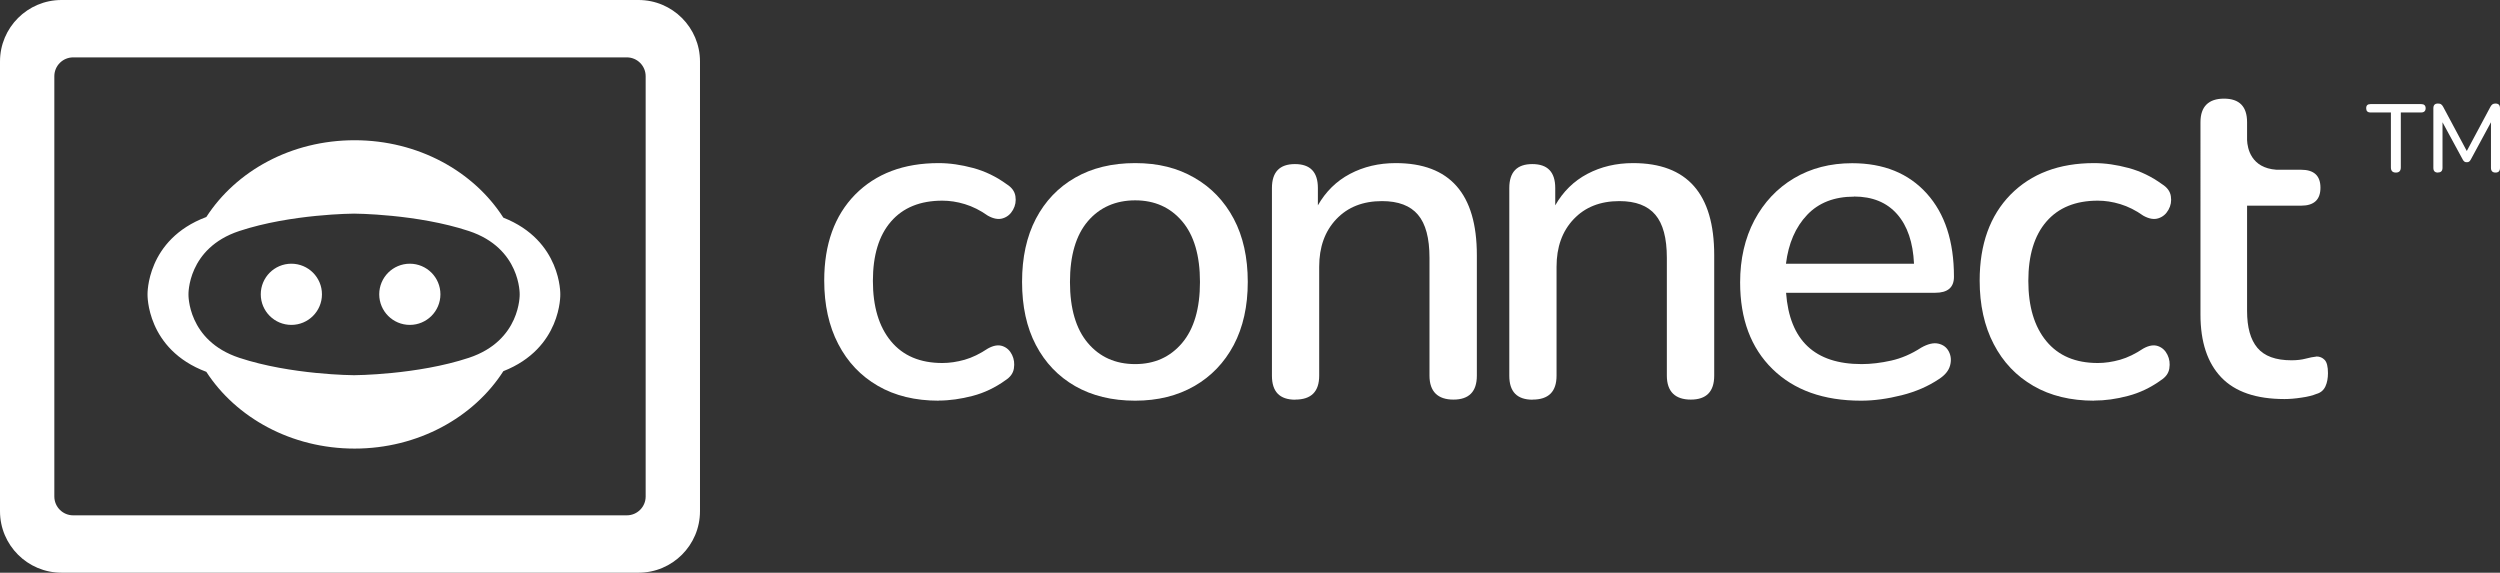 <?xml version="1.0" encoding="UTF-8"?>
<svg xmlns="http://www.w3.org/2000/svg" id="Layer_2" viewBox="0 0 229.61 52.6"><rect x="0" y="0" width="229.61" height="52.6" fill="#333333" stroke="none"/><defs><style>.cls-1{fill:#fff;}</style></defs><g id="Layer_1-2"><path class="cls-1" d="M212.74,32.75c-.28,.03-.61,.09-.98,.19-.37,.1-.81,.15-1.31,.15-1.44,0-2.48-.38-3.12-1.14s-.95-1.89-.95-3.39v-9.67h4.96c1.19,0,1.78-.55,1.78-1.65s-.59-1.65-1.78-1.65h-2.26c-2.34-.16-2.67-1.98-2.7-2.72v-1.65c0-1.44-.71-2.16-2.12-2.16s-2.16,.72-2.16,2.16V28.89c0,2.52,.64,4.44,1.91,5.77,1.27,1.33,3.21,1.99,5.81,1.99,.45,0,.97-.04,1.55-.13,.58-.08,1.04-.2,1.38-.34,.4-.11,.67-.35,.83-.7,.16-.35,.23-.76,.23-1.21,0-.59-.1-1-.3-1.21-.2-.21-.45-.32-.76-.32Z"/><path class="cls-1" d="M86.21,36.8c-2.15,0-4.01-.45-5.58-1.36-1.57-.91-2.78-2.18-3.64-3.84-.86-1.65-1.29-3.6-1.29-5.84,0-3.33,.95-5.96,2.84-7.89,1.9-1.92,4.45-2.89,7.67-2.89,1.01,0,2.06,.15,3.17,.45,1.11,.3,2.13,.8,3.08,1.49,.46,.29,.73,.65,.8,1.1,.07,.45,0,.86-.22,1.25-.22,.39-.52,.65-.93,.78-.4,.13-.86,.05-1.38-.24-.69-.49-1.39-.84-2.11-1.06-.72-.22-1.41-.32-2.07-.32-2.04,0-3.61,.64-4.72,1.92-1.11,1.28-1.66,3.1-1.66,5.45s.55,4.2,1.66,5.54c1.11,1.34,2.68,2,4.72,2,.66,0,1.34-.1,2.05-.3,.7-.2,1.41-.55,2.13-1.03,.52-.29,.97-.36,1.36-.22,.39,.14,.67,.41,.86,.8,.19,.39,.24,.8,.17,1.25-.07,.45-.34,.81-.8,1.1-.92,.66-1.92,1.14-2.99,1.42s-2.12,.43-3.12,.43Z"/><path class="cls-1" d="M104.26,36.8c-2.13,0-3.96-.45-5.52-1.34-1.55-.89-2.75-2.15-3.6-3.77-.85-1.62-1.27-3.55-1.27-5.8s.42-4.17,1.27-5.8c.85-1.62,2.05-2.88,3.6-3.77,1.55-.89,3.39-1.34,5.52-1.34s3.88,.45,5.43,1.34c1.55,.89,2.76,2.15,3.62,3.77,.86,1.62,1.29,3.56,1.29,5.8s-.43,4.17-1.29,5.8c-.86,1.62-2.07,2.88-3.62,3.77-1.55,.89-3.36,1.34-5.43,1.34Zm0-3.36c1.78,0,3.22-.65,4.31-1.94,1.09-1.29,1.64-3.16,1.64-5.6s-.55-4.3-1.64-5.58c-1.09-1.28-2.53-1.92-4.31-1.92s-3.26,.64-4.35,1.92c-1.09,1.28-1.64,3.14-1.64,5.58s.55,4.31,1.64,5.6c1.09,1.29,2.54,1.94,4.35,1.94Z"/><path class="cls-1" d="M118.97,36.71c-1.44,0-2.15-.73-2.15-2.2V17.27c0-1.46,.7-2.2,2.11-2.2s2.11,.73,2.11,2.2v1.59c.72-1.26,1.7-2.23,2.95-2.89,1.25-.66,2.65-.99,4.2-.99,4.97,0,7.45,2.82,7.45,8.45v11.07c0,1.47-.72,2.2-2.15,2.2s-2.2-.73-2.2-2.2v-10.82c0-1.81-.35-3.13-1.06-3.96-.7-.83-1.8-1.25-3.3-1.25-1.75,0-3.15,.55-4.2,1.66-1.05,1.11-1.57,2.56-1.57,4.37v10c0,1.47-.73,2.2-2.2,2.2Z"/><path class="cls-1" d="M140.77,36.71c-1.44,0-2.15-.73-2.15-2.2V17.27c0-1.46,.7-2.2,2.11-2.2s2.11,.73,2.11,2.2v1.59c.72-1.26,1.7-2.23,2.95-2.89,1.25-.66,2.65-.99,4.2-.99,4.97,0,7.45,2.82,7.45,8.45v11.07c0,1.47-.72,2.2-2.15,2.2s-2.2-.73-2.2-2.2v-10.82c0-1.81-.35-3.13-1.06-3.96-.7-.83-1.8-1.25-3.3-1.25-1.75,0-3.15,.55-4.2,1.66-1.05,1.11-1.57,2.56-1.57,4.37v10c0,1.47-.73,2.2-2.2,2.2Z"/><path class="cls-1" d="M170.93,36.8c-3.45,0-6.16-.97-8.14-2.91-1.98-1.94-2.97-4.59-2.97-7.95,0-2.15,.44-4.06,1.31-5.71,.88-1.65,2.09-2.94,3.64-3.86,1.55-.92,3.33-1.38,5.34-1.38,2.9,0,5.18,.93,6.85,2.78,1.67,1.85,2.5,4.4,2.5,7.65,0,.98-.57,1.47-1.72,1.47h-13.7c.32,4.37,2.63,6.55,6.94,6.55,.86,0,1.77-.11,2.71-.32s1.87-.61,2.76-1.19c.6-.34,1.13-.47,1.57-.37,.45,.1,.77,.34,.97,.73,.2,.39,.24,.82,.11,1.29-.13,.47-.47,.88-1.01,1.23-.98,.66-2.12,1.16-3.43,1.49-1.31,.33-2.55,.5-3.73,.5Zm-.65-18.74c-1.81,0-3.25,.56-4.31,1.68-1.06,1.12-1.71,2.61-1.94,4.48h11.76c-.09-1.95-.6-3.47-1.55-4.55s-2.27-1.62-3.96-1.62Z"/><path class="cls-1" d="M192.33,36.8c-2.15,0-4.01-.45-5.58-1.36-1.57-.91-2.78-2.18-3.64-3.84-.86-1.65-1.29-3.6-1.29-5.84,0-3.33,.95-5.96,2.84-7.89,1.9-1.92,4.45-2.89,7.67-2.89,1.01,0,2.06,.15,3.17,.45,1.11,.3,2.13,.8,3.08,1.49,.46,.29,.73,.65,.8,1.1,.07,.45,0,.86-.22,1.25s-.52,.65-.93,.78c-.4,.13-.86,.05-1.38-.24-.69-.49-1.39-.84-2.11-1.06-.72-.22-1.41-.32-2.07-.32-2.04,0-3.61,.64-4.72,1.92-1.11,1.28-1.66,3.1-1.66,5.45s.55,4.2,1.66,5.54c1.11,1.34,2.68,2,4.72,2,.66,0,1.34-.1,2.05-.3,.7-.2,1.41-.55,2.13-1.03,.52-.29,.97-.36,1.36-.22,.39,.14,.67,.41,.86,.8,.19,.39,.24,.8,.17,1.25-.07,.45-.34,.81-.8,1.1-.92,.66-1.92,1.14-2.99,1.42-1.08,.29-2.12,.43-3.12,.43Z"/><g><circle class="cls-1" cx="26.76" cy="27.03" r="2.81"/><circle class="cls-1" cx="37.64" cy="27.03" r="2.81"/><path class="cls-1" d="M46.23,19.99c-2.72-4.25-7.82-7.11-13.66-7.11s-10.89,2.83-13.62,7.05c-5.53,2.07-5.4,7.11-5.4,7.11,0,0-.13,5.04,5.4,7.11,2.73,4.21,7.81,7.05,13.62,7.05s10.94-2.86,13.66-7.11c5.37-2.11,5.23-7.05,5.23-7.05,0,0,.13-4.94-5.23-7.05Zm-3.16,12.87c-4.77,1.58-10.55,1.6-10.55,1.6,0,0-5.78-.02-10.55-1.6-4.77-1.58-4.66-5.82-4.66-5.82,0,0-.11-4.24,4.66-5.82,4.77-1.58,10.55-1.6,10.55-1.6,0,0,5.78,.02,10.55,1.6,4.77,1.58,4.66,5.82,4.66,5.82,0,0,.11,4.24-4.66,5.82Z"/></g><path class="cls-1" d="M58.64,0H5.65C2.53,0,0,2.53,0,5.65V46.95c0,3.12,2.53,5.65,5.65,5.65H58.64c3.12,0,5.65-2.53,5.65-5.65V5.65c0-3.12-2.53-5.65-5.65-5.65Zm.66,45.6c0,.96-.78,1.73-1.73,1.73H6.72c-.96,0-1.73-.78-1.73-1.73V7c0-.96,.78-1.73,1.73-1.73H57.57c.96,0,1.73,.78,1.73,1.73V45.6Z"/><g><path class="cls-1" d="M220.05,15.85c-.31,0-.46-.16-.46-.47v-5.05h-1.87c-.27,0-.4-.13-.4-.39s.13-.38,.4-.38h4.65c.27,0,.41,.13,.41,.38s-.14,.39-.41,.39h-1.87v5.05c0,.31-.15,.47-.45,.47Z"/><path class="cls-1" d="M223.91,15.85c-.28,0-.42-.14-.42-.43v-5.48c0-.29,.14-.43,.42-.43,.12,0,.22,.02,.29,.07,.07,.05,.13,.12,.19,.23l2.17,4.06,2.17-4.06c.06-.11,.12-.18,.19-.23,.07-.05,.16-.07,.28-.07,.27,0,.41,.14,.41,.43v5.48c0,.29-.14,.43-.41,.43s-.42-.14-.42-.43v-4.19l-1.85,3.42c-.05,.09-.1,.15-.15,.19-.05,.04-.13,.06-.22,.06-.1,0-.18-.02-.23-.07-.06-.04-.11-.11-.15-.19l-1.85-3.41v4.18c0,.29-.14,.43-.41,.43Z"/></g></g></svg>